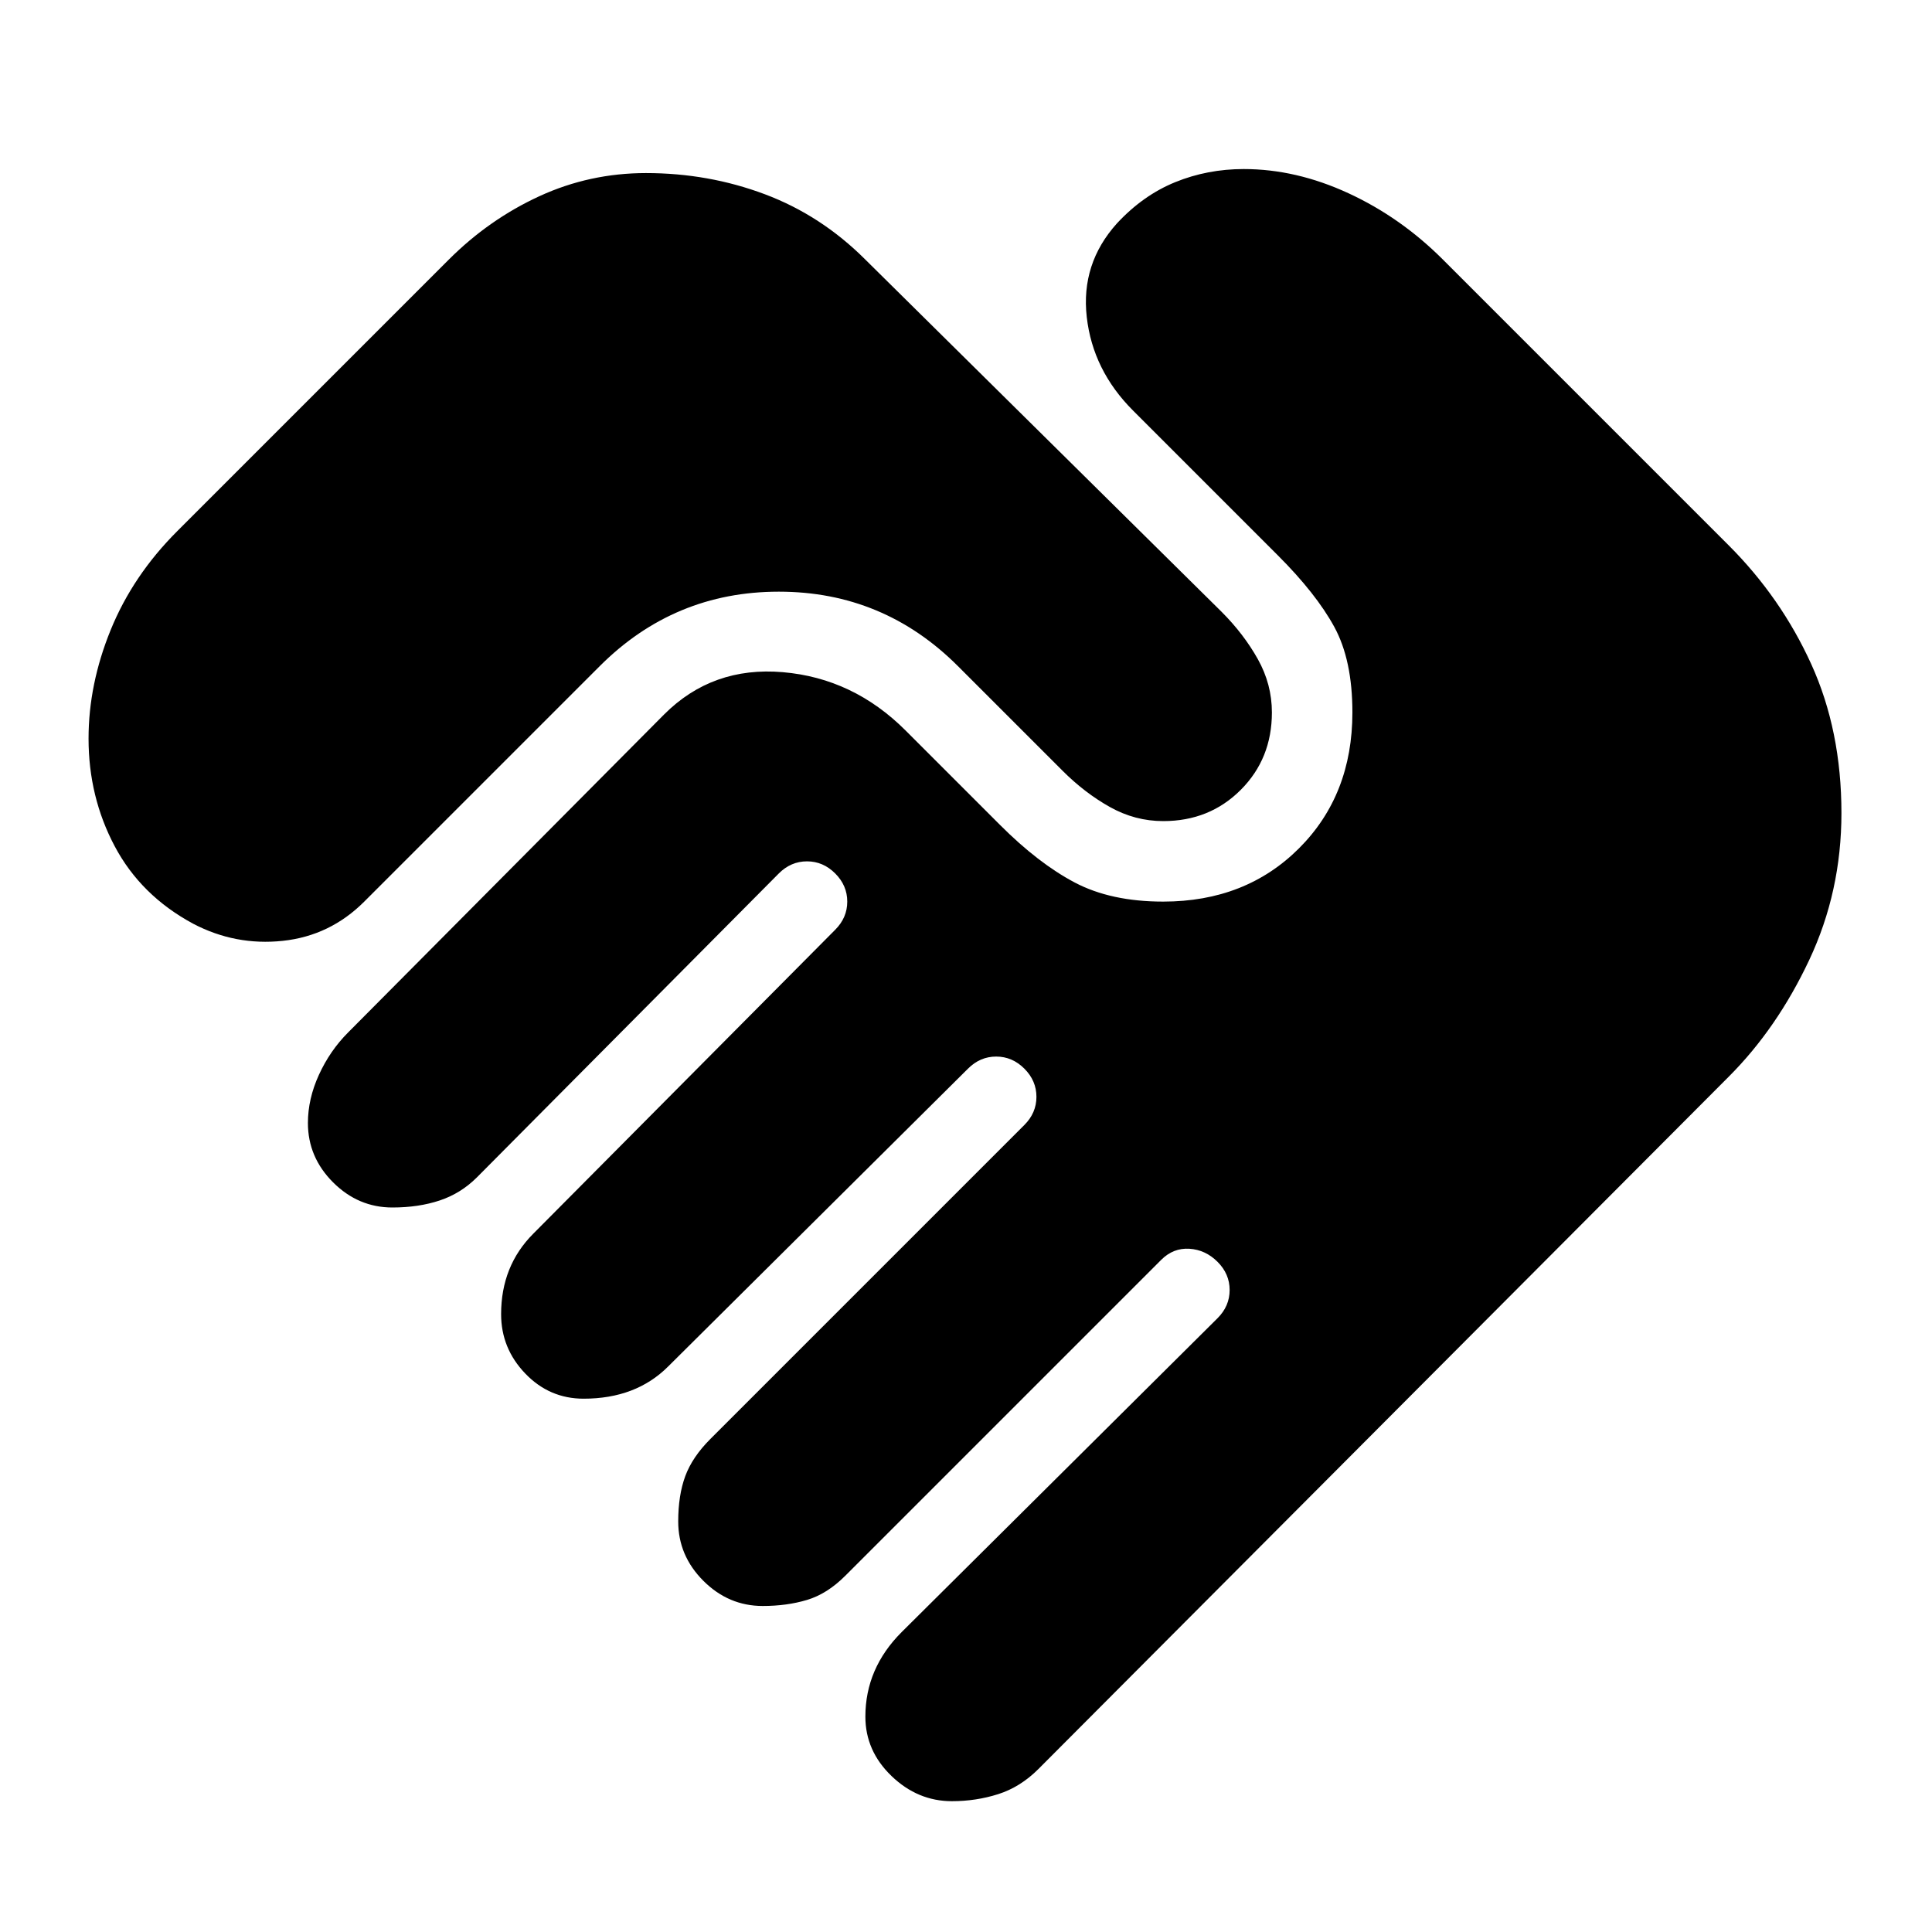 <svg xmlns="http://www.w3.org/2000/svg" height="24" viewBox="0 -960 960 960" width="24"><path d="M473-65q-17 0-30-12.5T430-107q0-12 4.5-22.5T448-149l157-156q6-6 6-14t-6-14q-6-6-14-6.5t-14 5.5L420-177q-9 9-19 12t-22 3q-17 0-29.5-12.5T337-204q0-13 3.5-22.5T353-245l156-156q6-6 6-14t-6-14q-6-6-14-6t-14 6L332-281q-8 8-18.5 12t-23.5 4q-17 0-29-12.5T249-307q0-12 4-22t12-18l150-151q6-6 6-14t-6-14q-6-6-14-6t-14 6L237-375q-8 8-18.5 11.5T195-360q-17 0-29.5-12.5T153-402q0-12 5.5-24t14.5-21l157-158q24-24 59-21t61 29l47 47q19 19 37 28.5t44 9.5q41 0 67.5-26.5T672-606q0-26-9-42.5T635-684l-72-72q-20-20-23-46.5t15-46.5q13-14 29-20.5t34-6.5q26 0 52 12t47 33l142 142q26 26 41 59t15 74q0 39-16 73t-40 58L516-81q-9 9-20 12.5T473-65ZM96-501q-26-14-39-38.5T44-593q0-27 11-54t33-49l135-135q20-20 45-31.5t53-11.5q31 0 59 10.5t50 32.5l177 175q11 11 18 23.5t7 26.5q0 23-15.5 38.5T578-552q-14 0-26.5-7T528-577l-52-52q-37-37-89-37t-89 37L181-512q-17 17-40.5 19.5T96-501Z"/></svg>